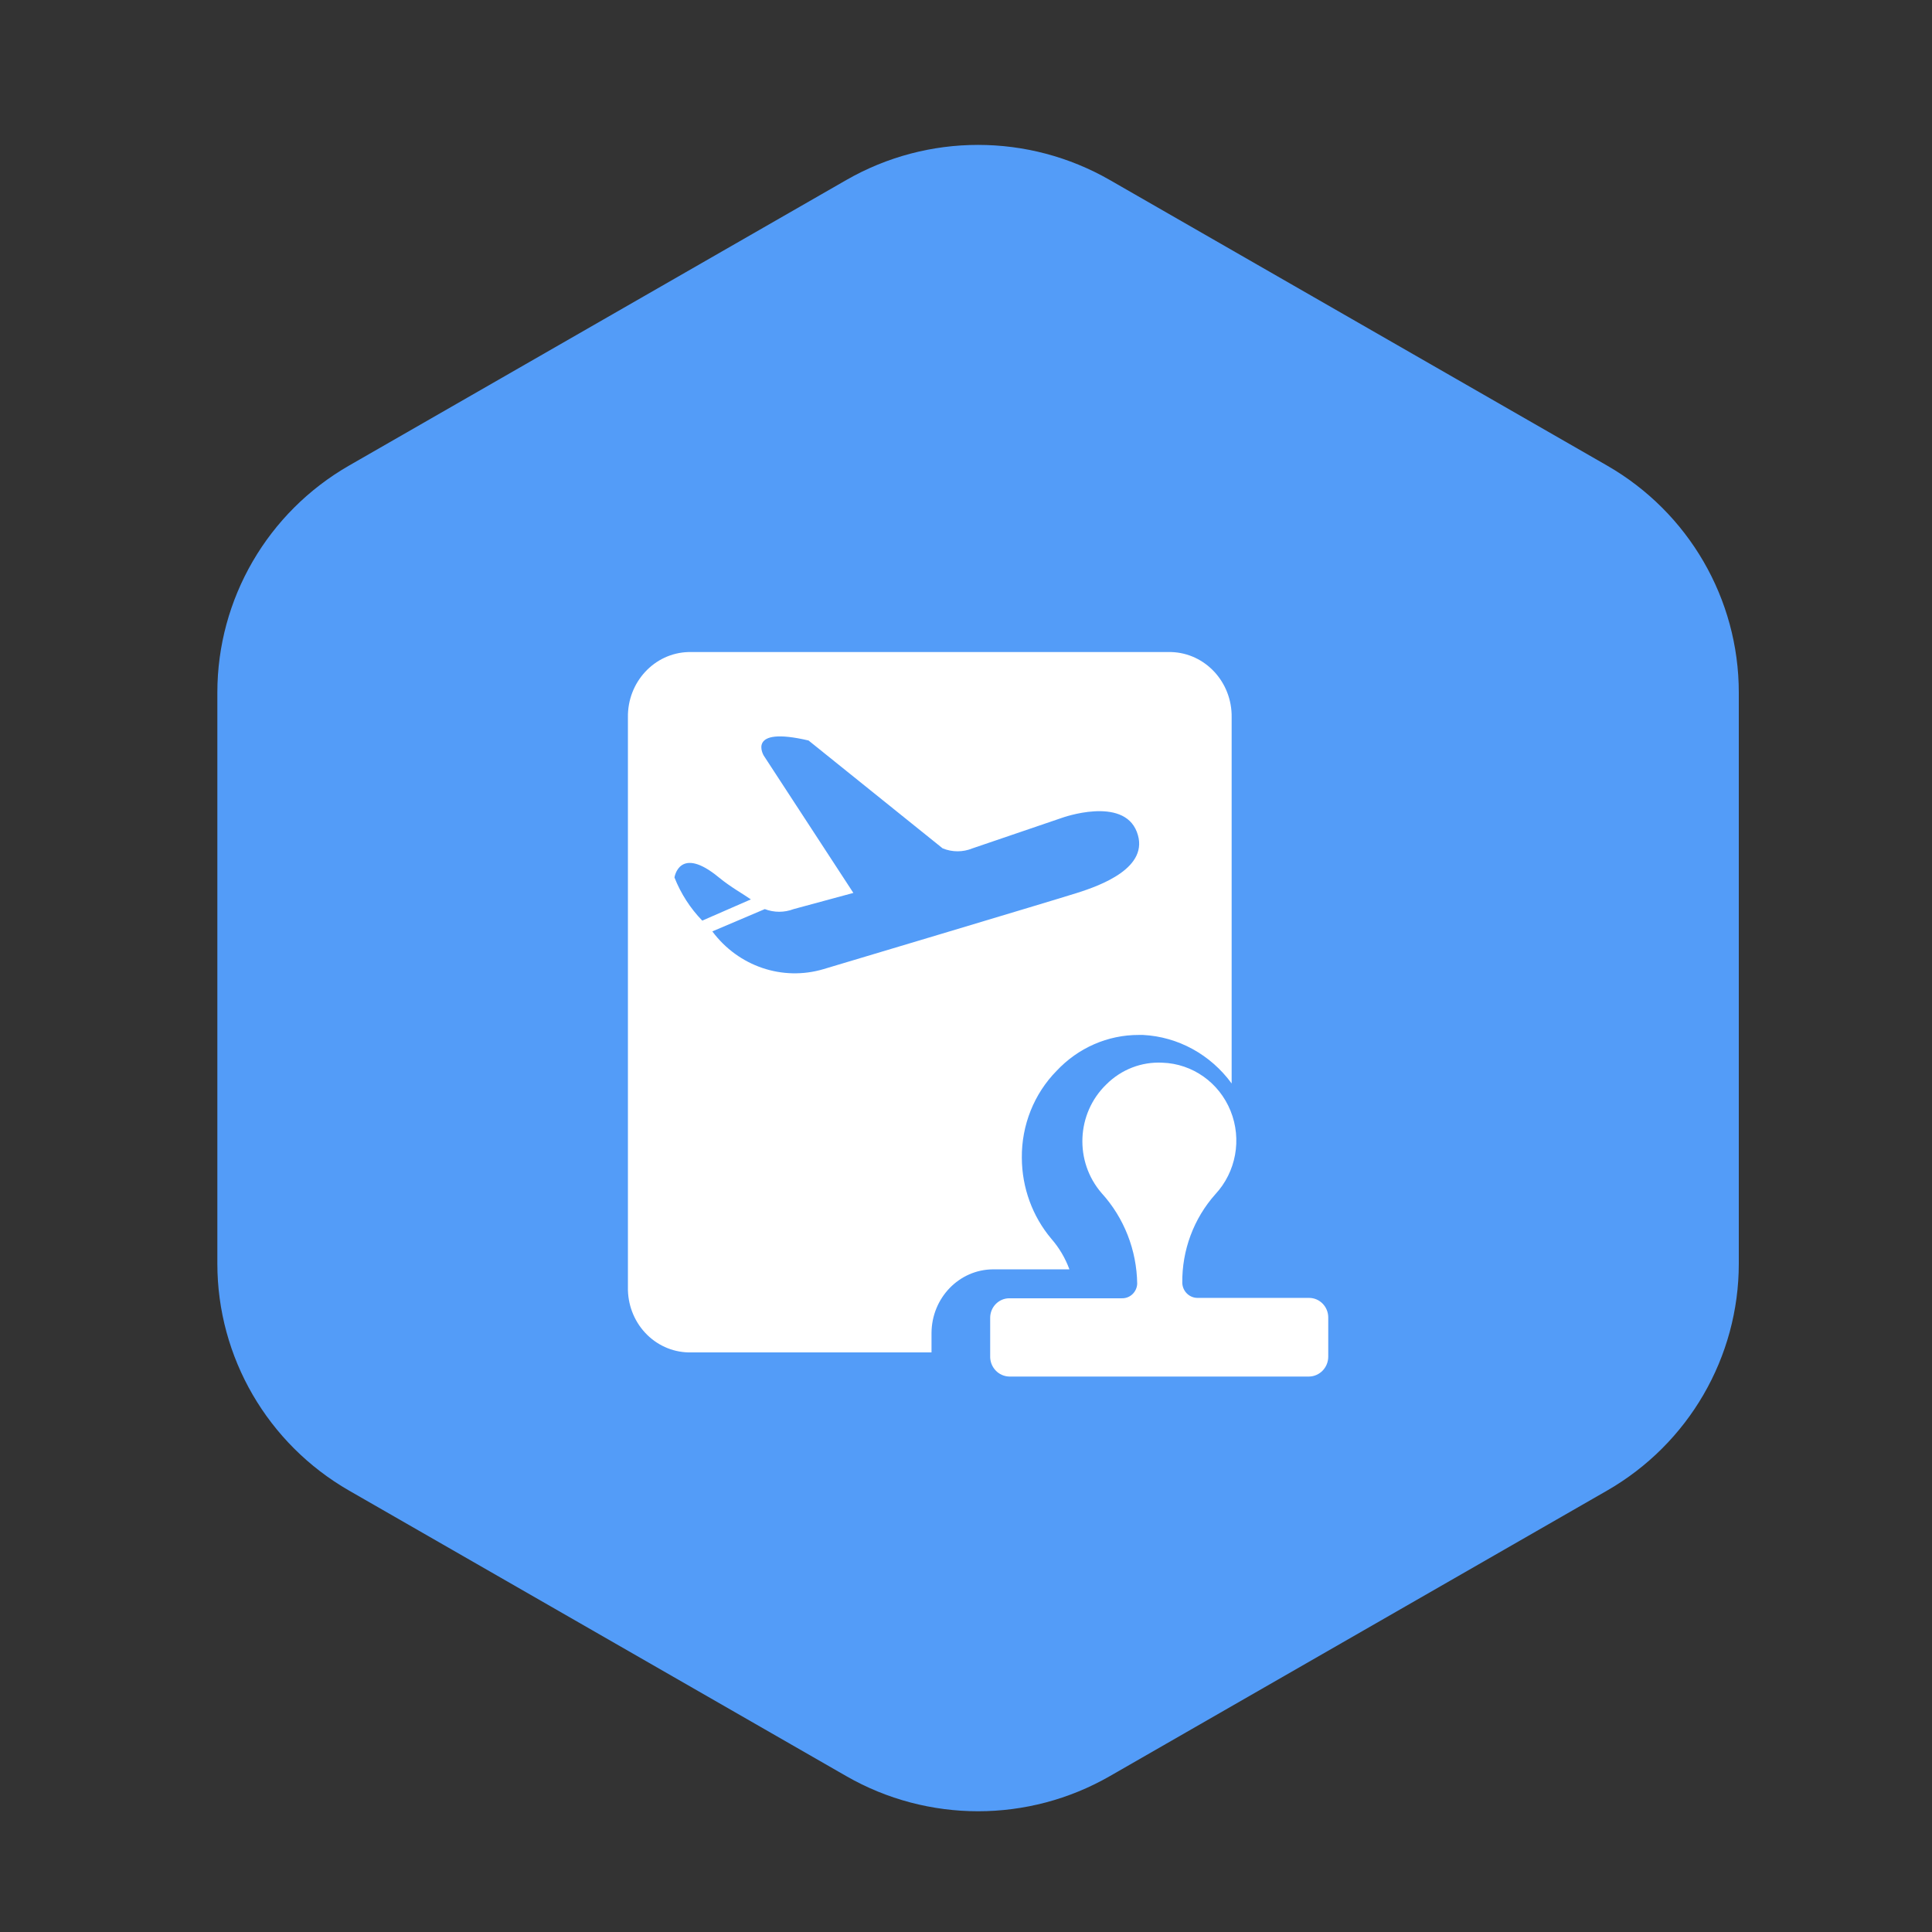 <?xml version="1.0" encoding="UTF-8"?>
<svg width="80px" height="80px" viewBox="0 0 80 80" version="1.1" xmlns="http://www.w3.org/2000/svg" xmlns:xlink="http://www.w3.org/1999/xlink">
    <rect x="0" y="0" width="80" height="80" fill="#333333" stroke="none"/>
    <title>假期管理</title>
    <g id="页面-1" stroke="none" stroke-width="1" fill="none" fill-rule="evenodd">
        <g id="3-工作台" transform="translate(-101, -1432)">
            <g id="我的任务备份-3" transform="translate(24, 1315)">
                <g id="编组-6" transform="translate(0, 81)">
                    <g id="假期管理" transform="translate(77, 36)">
                        <rect id="矩形" x="0" y="0" width="80" height="80"></rect>
                        <g transform="translate(9, 6)">
                            <path d="M26.044,1.454 C29.42,-0.485 33.58,-0.485 36.956,1.454 L57.544,13.277 C60.92,15.216 63,18.799 63,22.677 L63,46.323 C63,50.201 60.92,53.784 57.544,55.723 L36.956,67.546 C33.58,69.485 29.42,69.485 26.044,67.546 L5.456,55.723 C2.08,53.784 0,50.201 0,46.323 L0,22.677 C0,18.799 2.08,15.216 5.456,13.277 L26.044,1.454 Z" id="路径" fill="#539CF8" fill-rule="nonzero"></path>
                            <path d="M32.795,51 L45.206,51 C45.647,50.992 46,50.625 46,50.175 L46,48.554 C46,48.106 45.644,47.743 45.206,47.743 L40.588,47.743 C40.25,47.744 39.972,47.473 39.956,47.128 C39.94,45.77 40.429,44.457 41.324,43.452 C42.182,42.53 42.43,41.18 41.957,40.004 C41.484,38.828 40.378,38.045 39.133,38.004 C38.269,37.959 37.426,38.286 36.809,38.905 C35.567,40.107 35.482,42.099 36.618,43.407 C37.546,44.428 38.07,45.765 38.089,47.158 C38.073,47.5 37.792,47.767 37.456,47.759 L32.795,47.759 C32.356,47.759 32.001,48.121 32.001,48.569 L32.001,50.145 C31.993,50.366 32.072,50.581 32.222,50.742 C32.371,50.903 32.577,50.996 32.795,51 Z" id="路径" fill="#FFFFFF"></path>
                            <path d="M39.497,21 L19.503,21 C18.093,21.041 16.976,22.249 17.001,23.709 L17.001,47.291 C16.985,47.993 17.24,48.674 17.71,49.182 C18.179,49.69 18.824,49.984 19.503,50 L29.572,50 L29.572,49.196 C29.58,47.744 30.715,46.569 32.118,46.561 L35.282,46.561 C35.111,46.095 34.857,45.666 34.534,45.296 C33.751,44.368 33.317,43.178 33.312,41.946 C33.298,40.593 33.817,39.292 34.75,38.343 C35.643,37.388 36.874,36.85 38.159,36.855 L38.332,36.855 C39.782,36.93 41.125,37.666 42,38.864 L42,23.709 C42.024,22.249 40.908,21.041 39.497,21 Z M18.928,30.334 C18.928,30.334 19.129,28.979 20.769,30.334 C21.258,30.736 21.776,31.019 22.092,31.242 L20.079,32.121 C19.584,31.611 19.192,31.003 18.928,30.334 Z M35.599,30.974 C34.664,31.272 25.099,34.13 25.099,34.13 C23.4,34.634 21.576,34.015 20.496,32.567 L22.668,31.644 C23.053,31.791 23.476,31.791 23.862,31.644 L26.336,30.974 L22.625,25.288 C22.625,25.288 21.877,24.052 24.48,24.662 L30.032,29.128 C30.43,29.291 30.872,29.291 31.269,29.128 L34.98,27.863 C34.98,27.863 37.498,26.955 38.073,28.444 C38.648,29.932 36.534,30.677 35.599,30.974 Z" id="形状" fill="#FFFFFF"></path>
                        </g>
                    </g>
                </g>
            </g>
        </g>
    </g>
</svg>